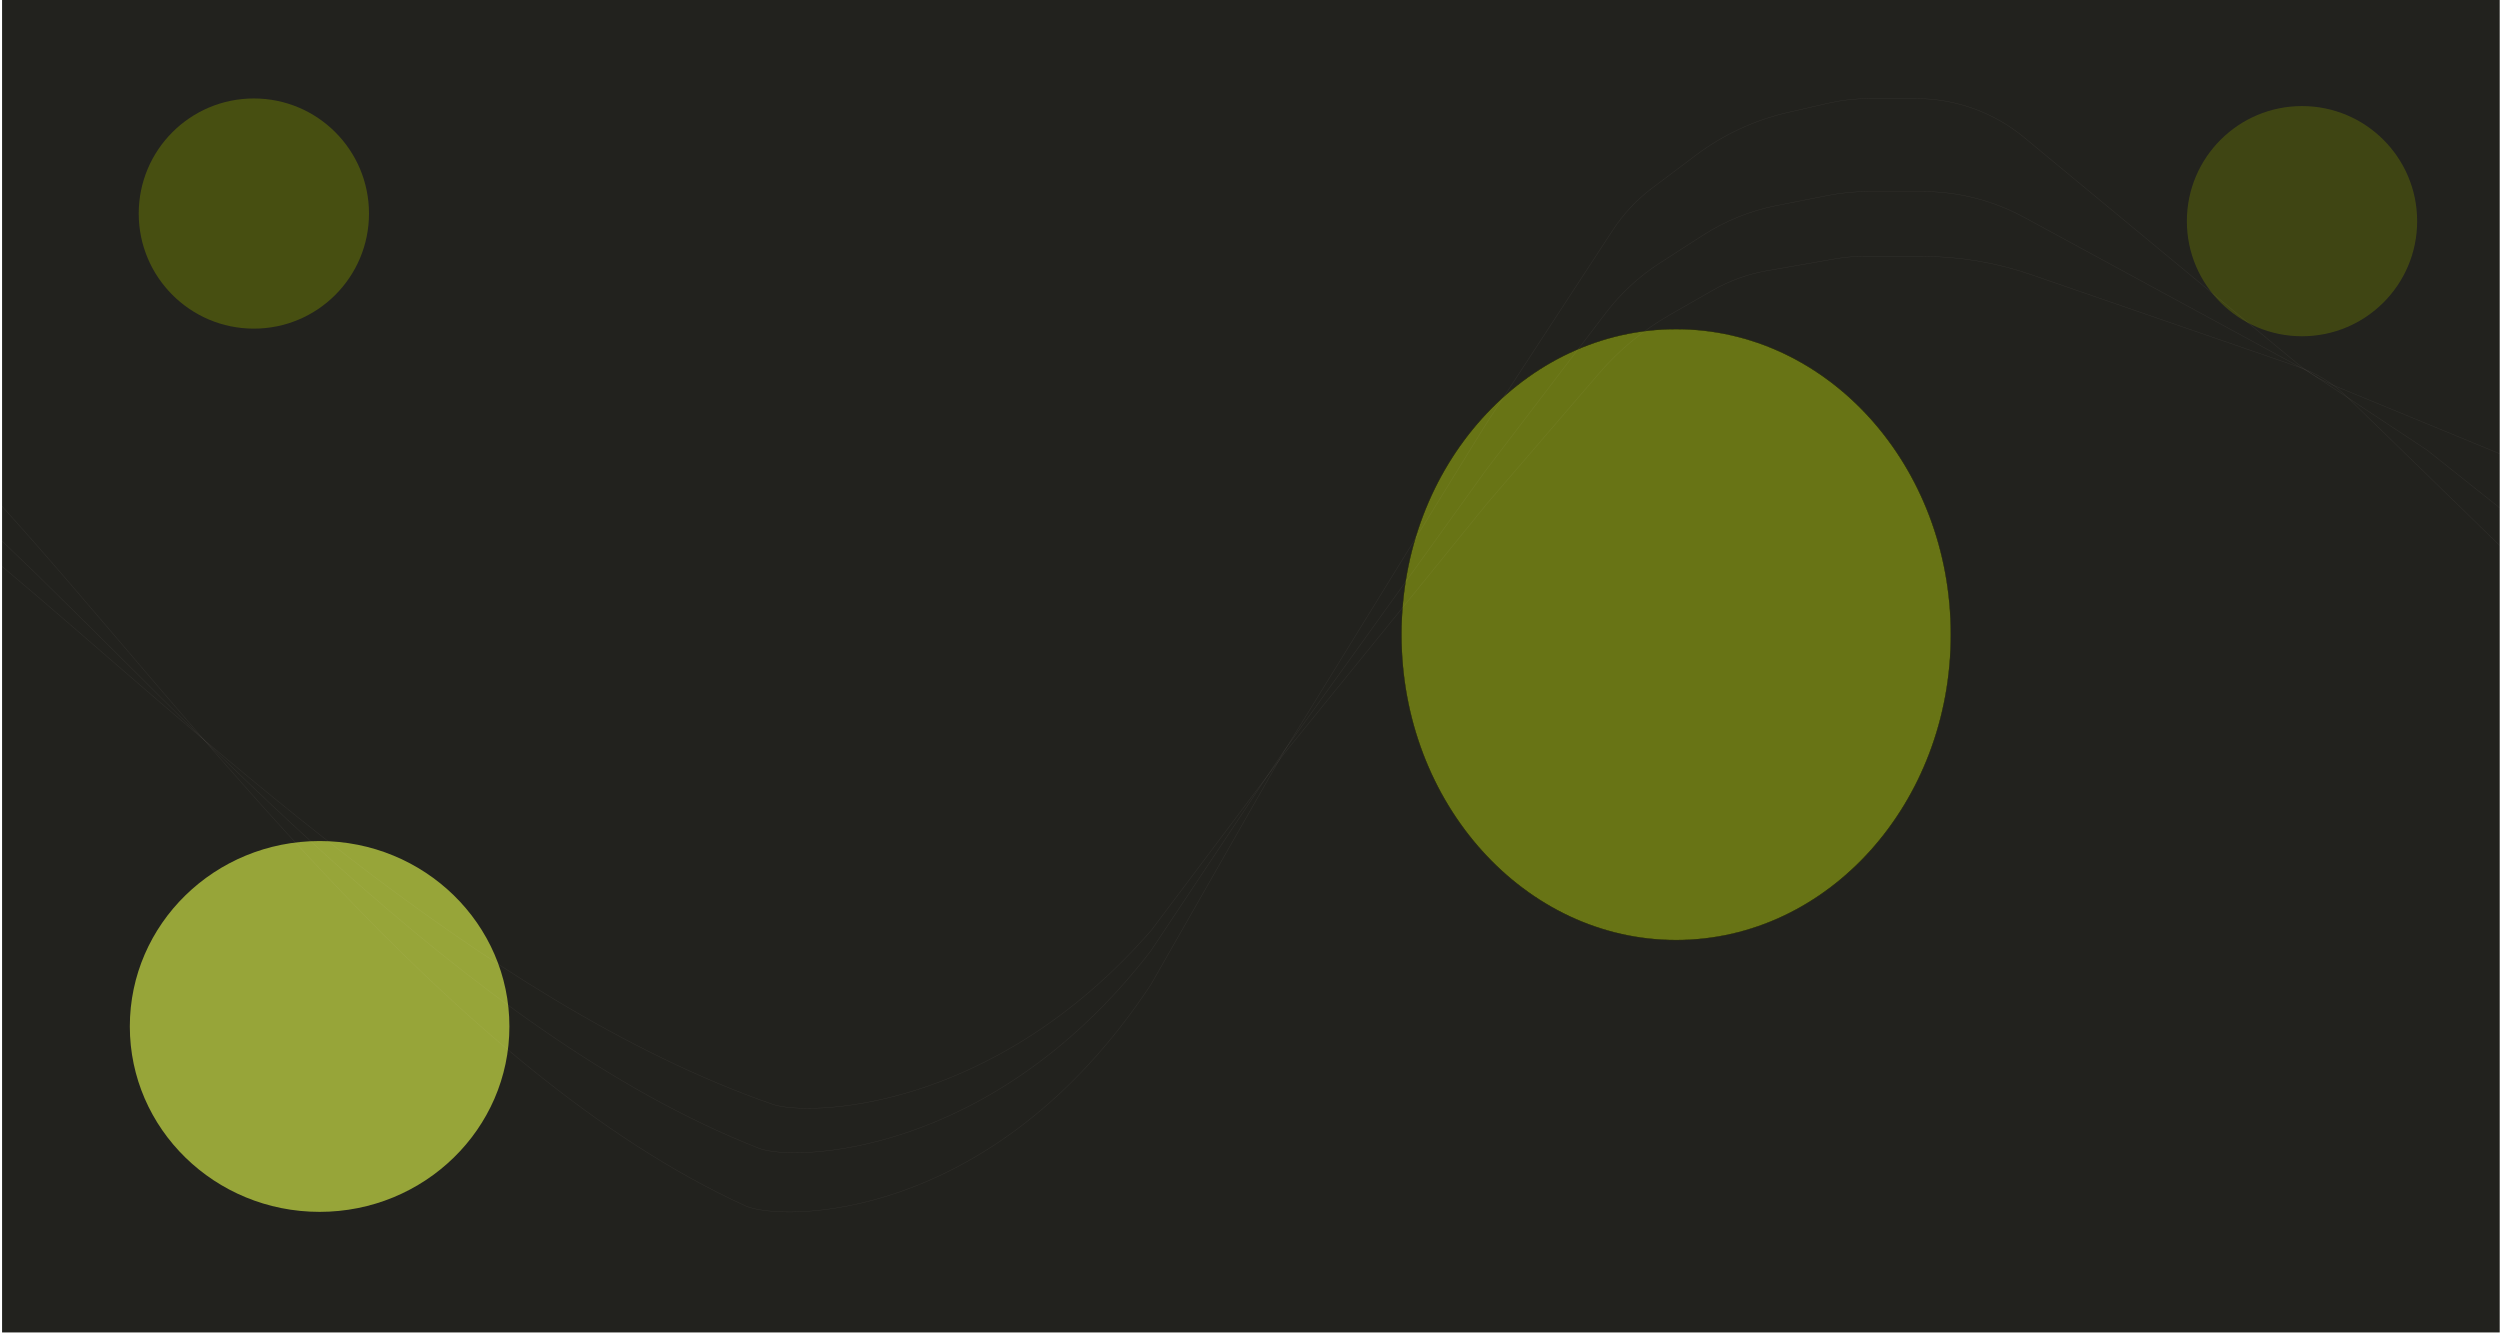 <svg width="8445" height="4532" viewBox="0 0 8445 4532" fill="none" xmlns="http://www.w3.org/2000/svg">
<rect x="7" width="8437" height="4501" fill="#22221e"/>
<g filter="url(#filter0_f_37_96)">
<ellipse cx="1079.64" cy="3467.34" rx="641.109" ry="626.339" fill="#cadd45" fill-opacity="0.7"/>
</g>
<g filter="url(#filter1_f_37_96)">
<ellipse cx="5662.02" cy="2143.7" rx="928.461" ry="1032.43" fill="#afc60d" fill-opacity="0.5"/>
<path d="M6589.98 2143.7C6589.98 2713.67 6174.47 3175.63 5662.02 3175.63C5149.57 3175.63 4734.06 2713.67 4734.06 2143.7C4734.06 1573.73 5149.57 1111.76 5662.02 1111.76C6174.47 1111.76 6589.98 1573.73 6589.98 2143.7Z" stroke="black"/>
</g>
<g filter="url(#filter2_f_37_96)">
<ellipse cx="7776.19" cy="747.087" rx="388.94" ry="388.762" fill="#6d7c04" fill-opacity="0.4"/>
</g>
<g filter="url(#filter3_f_37_96)">
<ellipse cx="857.539" cy="721.369" rx="388.94" ry="388.762" fill="#6d7c04" fill-opacity="0.5"/>
</g>
<path d="M7 1913.38C640.849 2444.06 1610.82 3384.01 2610.52 3730.59C2723.81 3769.87 3350.26 3762.01 3890.06 3141.44L4338.79 2544.43L5022.99 1701.29L5402.14 1260.56C5470.24 1181.39 5551.38 1114.46 5642.04 1062.64L5785.87 980.446C5842.58 948.036 5904.49 925.723 5968.84 914.503L6198.93 874.383C6230.92 868.805 6263.33 866 6295.81 866H6492.72C6618.3 866 6743 886.914 6861.71 927.883L7763.69 1239.19C7825.31 1260.45 7881.48 1295.06 7928.18 1340.53L8444 1842.68" stroke="#FAECEC" stroke-opacity="0.1"/>
<path d="M7 1828C640.348 2426.37 1565.16 3488.29 2564.07 3879.08C2677.27 3923.37 3347.62 3912.45 3887 3212.71L4335.37 2539.55L5019.04 1588.84L5424.6 1056.84C5474.95 990.792 5536.4 933.99 5606.2 888.974L5751.53 795.248C5827.79 746.071 5912.68 711.815 6001.71 694.297L6173.52 660.49C6219.12 651.518 6265.48 647 6311.95 647H6495C6614.52 647 6732.16 676.882 6837.19 733.929L7798.07 1255.79L8197.62 1519.69L8444 1715.65" stroke="#FAECEC" stroke-opacity="0.1"/>
<path d="M7 1710.44C640.515 2408.34 1518.95 3617.69 2518.12 4073.49C2631.35 4125.14 3348.5 4141.61 3888.02 3325.48L4336.51 2540.34L5020.35 1431.51L5448.06 777.308C5483.85 722.571 5528.88 674.475 5581.15 635.17L5728.73 524.195C5820.87 454.9 5926.57 405.766 6038.94 379.983L6174.18 348.955C6220.39 338.352 6267.65 333 6315.06 333H6472.89C6606.04 333 6735.01 379.449 6837.59 464.341L7759.27 1227.13C7797.29 1258.6 7839.83 1284.15 7885.47 1302.93L8444 1532.78" stroke="#FAECEC" stroke-opacity="0.1"/>
<defs>
<filter id="filter0_f_37_96" x="0.533" y="2403.01" width="2158.22" height="2128.68" filterUnits="userSpaceOnUse" color-interpolation-filters="sRGB">
<feFlood flood-opacity="0" result="BackgroundImageFix"/>
<feBlend mode="normal" in="SourceGraphic" in2="BackgroundImageFix" result="shape"/>
<feGaussianBlur stdDeviation="219" result="effect1_foregroundBlur_37_96"/>
</filter>
<filter id="filter1_f_37_96" x="4287.56" y="665.265" width="2748.92" height="2956.87" filterUnits="userSpaceOnUse" color-interpolation-filters="sRGB">
<feFlood flood-opacity="0" result="BackgroundImageFix"/>
<feBlend mode="normal" in="SourceGraphic" in2="BackgroundImageFix" result="shape"/>
<feGaussianBlur stdDeviation="223" result="effect1_foregroundBlur_37_96"/>
</filter>
<filter id="filter2_f_37_96" x="7265.25" y="236.325" width="1021.88" height="1021.52" filterUnits="userSpaceOnUse" color-interpolation-filters="sRGB">
<feFlood flood-opacity="0" result="BackgroundImageFix"/>
<feBlend mode="normal" in="SourceGraphic" in2="BackgroundImageFix" result="shape"/>
<feGaussianBlur stdDeviation="61" result="effect1_foregroundBlur_37_96"/>
</filter>
<filter id="filter3_f_37_96" x="324.6" y="188.607" width="1065.88" height="1065.52" filterUnits="userSpaceOnUse" color-interpolation-filters="sRGB">
<feFlood flood-opacity="0" result="BackgroundImageFix"/>
<feBlend mode="normal" in="SourceGraphic" in2="BackgroundImageFix" result="shape"/>
<feGaussianBlur stdDeviation="72" result="effect1_foregroundBlur_37_96"/>
</filter>
</defs>
</svg>
